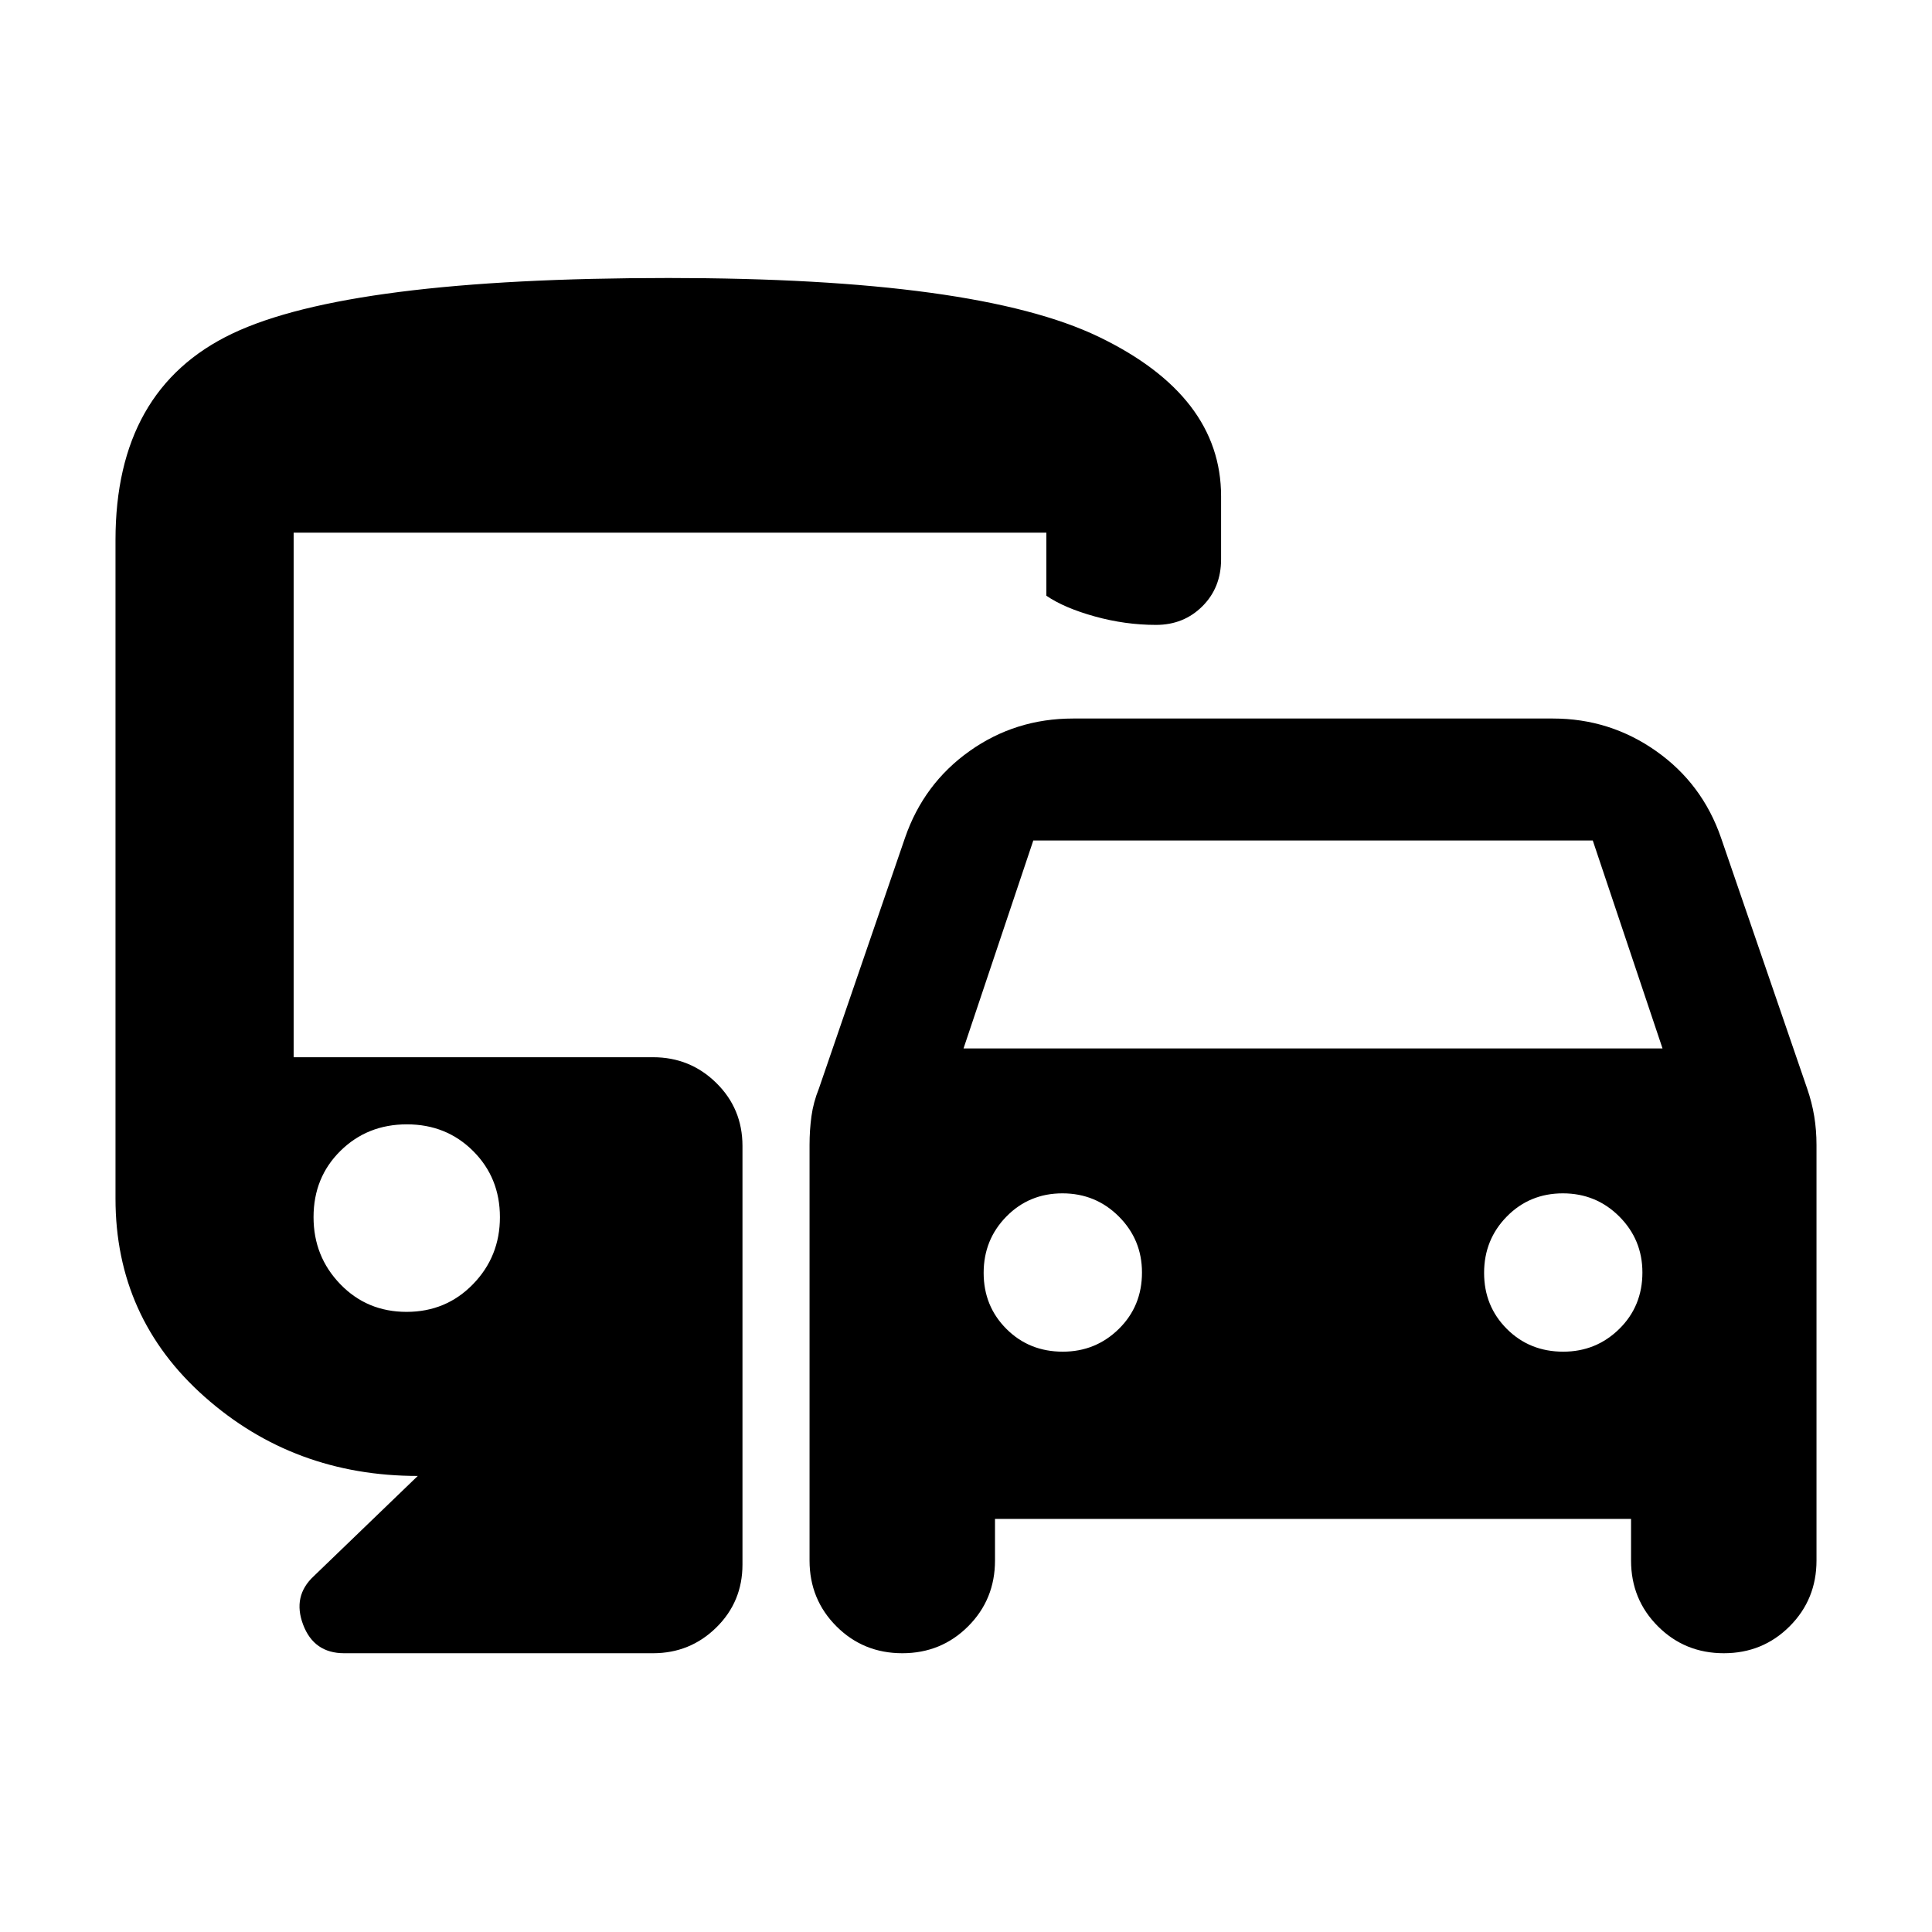 <svg xmlns="http://www.w3.org/2000/svg" height="40" viewBox="0 -960 960 960" width="40"><path d="M494.41-205.26v20.67q0 19.35-13.36 32.71t-32.7 13.36q-19.35 0-32.72-13.36-13.37-13.36-13.37-32.71v-206.45q0-7.46.95-14.35t3.7-13.73L449.7-543.7q9.3-26.93 32.08-43.1 22.77-16.17 51.41-16.17h238.49q28.26 0 51.23 16.17 22.96 16.17 32.26 43.1l42.79 124.58q2.37 6.84 3.51 13.73 1.14 6.89 1.14 14.35v206.45q0 19.35-13.36 32.71t-32.7 13.36q-19.35 0-32.72-13.36-13.37-13.36-13.37-32.71v-20.67H494.41Zm-15.64-233.77H826.1l-34.66-103.33h-278l-34.67 103.33Zm49.33 150.67q16.34 0 27.84-11.31t11.5-28.03q0-16.33-11.5-27.83t-28.03-11.5q-16.52 0-27.83 11.5-11.31 11.5-11.31 28.02 0 16.53 11.31 27.84 11.31 11.31 28.02 11.31Zm248.67 0q16.34 0 27.84-11.31 11.49-11.31 11.49-28.03 0-16.33-11.49-27.83-11.5-11.5-28.03-11.5t-27.84 11.5q-11.3 11.5-11.3 28.02 0 16.53 11.3 27.84 11.31 11.31 28.03 11.31ZM171-138.52q-15.01 0-20.38-14.2-5.36-14.19 5.28-24.08l51.69-49.81q-61.54 0-105.87-39.28-44.33-39.28-44.33-98.54v-327.22q0-74.91 57.98-102.56 57.98-27.65 216.76-27.65 153.28 0 213.95 29.28 60.67 29.28 60.67 79.17v31.34q0 14.06-9.29 23.32t-23.03 9.26q-15.34 0-30.49-4.22-15.16-4.21-24.01-10.28v-31.33H145.91v260.65h178.57q18.45 0 31.45 12.79t13 31.29v208q0 18.5-13 31.28-13 12.79-31.45 12.79H171Zm31.02-169.62q19.65 0 33.02-13.76 13.37-13.75 13.37-33.3 0-19.55-13.29-32.83-13.29-13.29-32.94-13.29-19.64 0-33.01 13.18-13.37 13.18-13.37 32.94 0 19.55 13.29 33.3 13.29 13.76 32.93 13.76Z"/></svg>